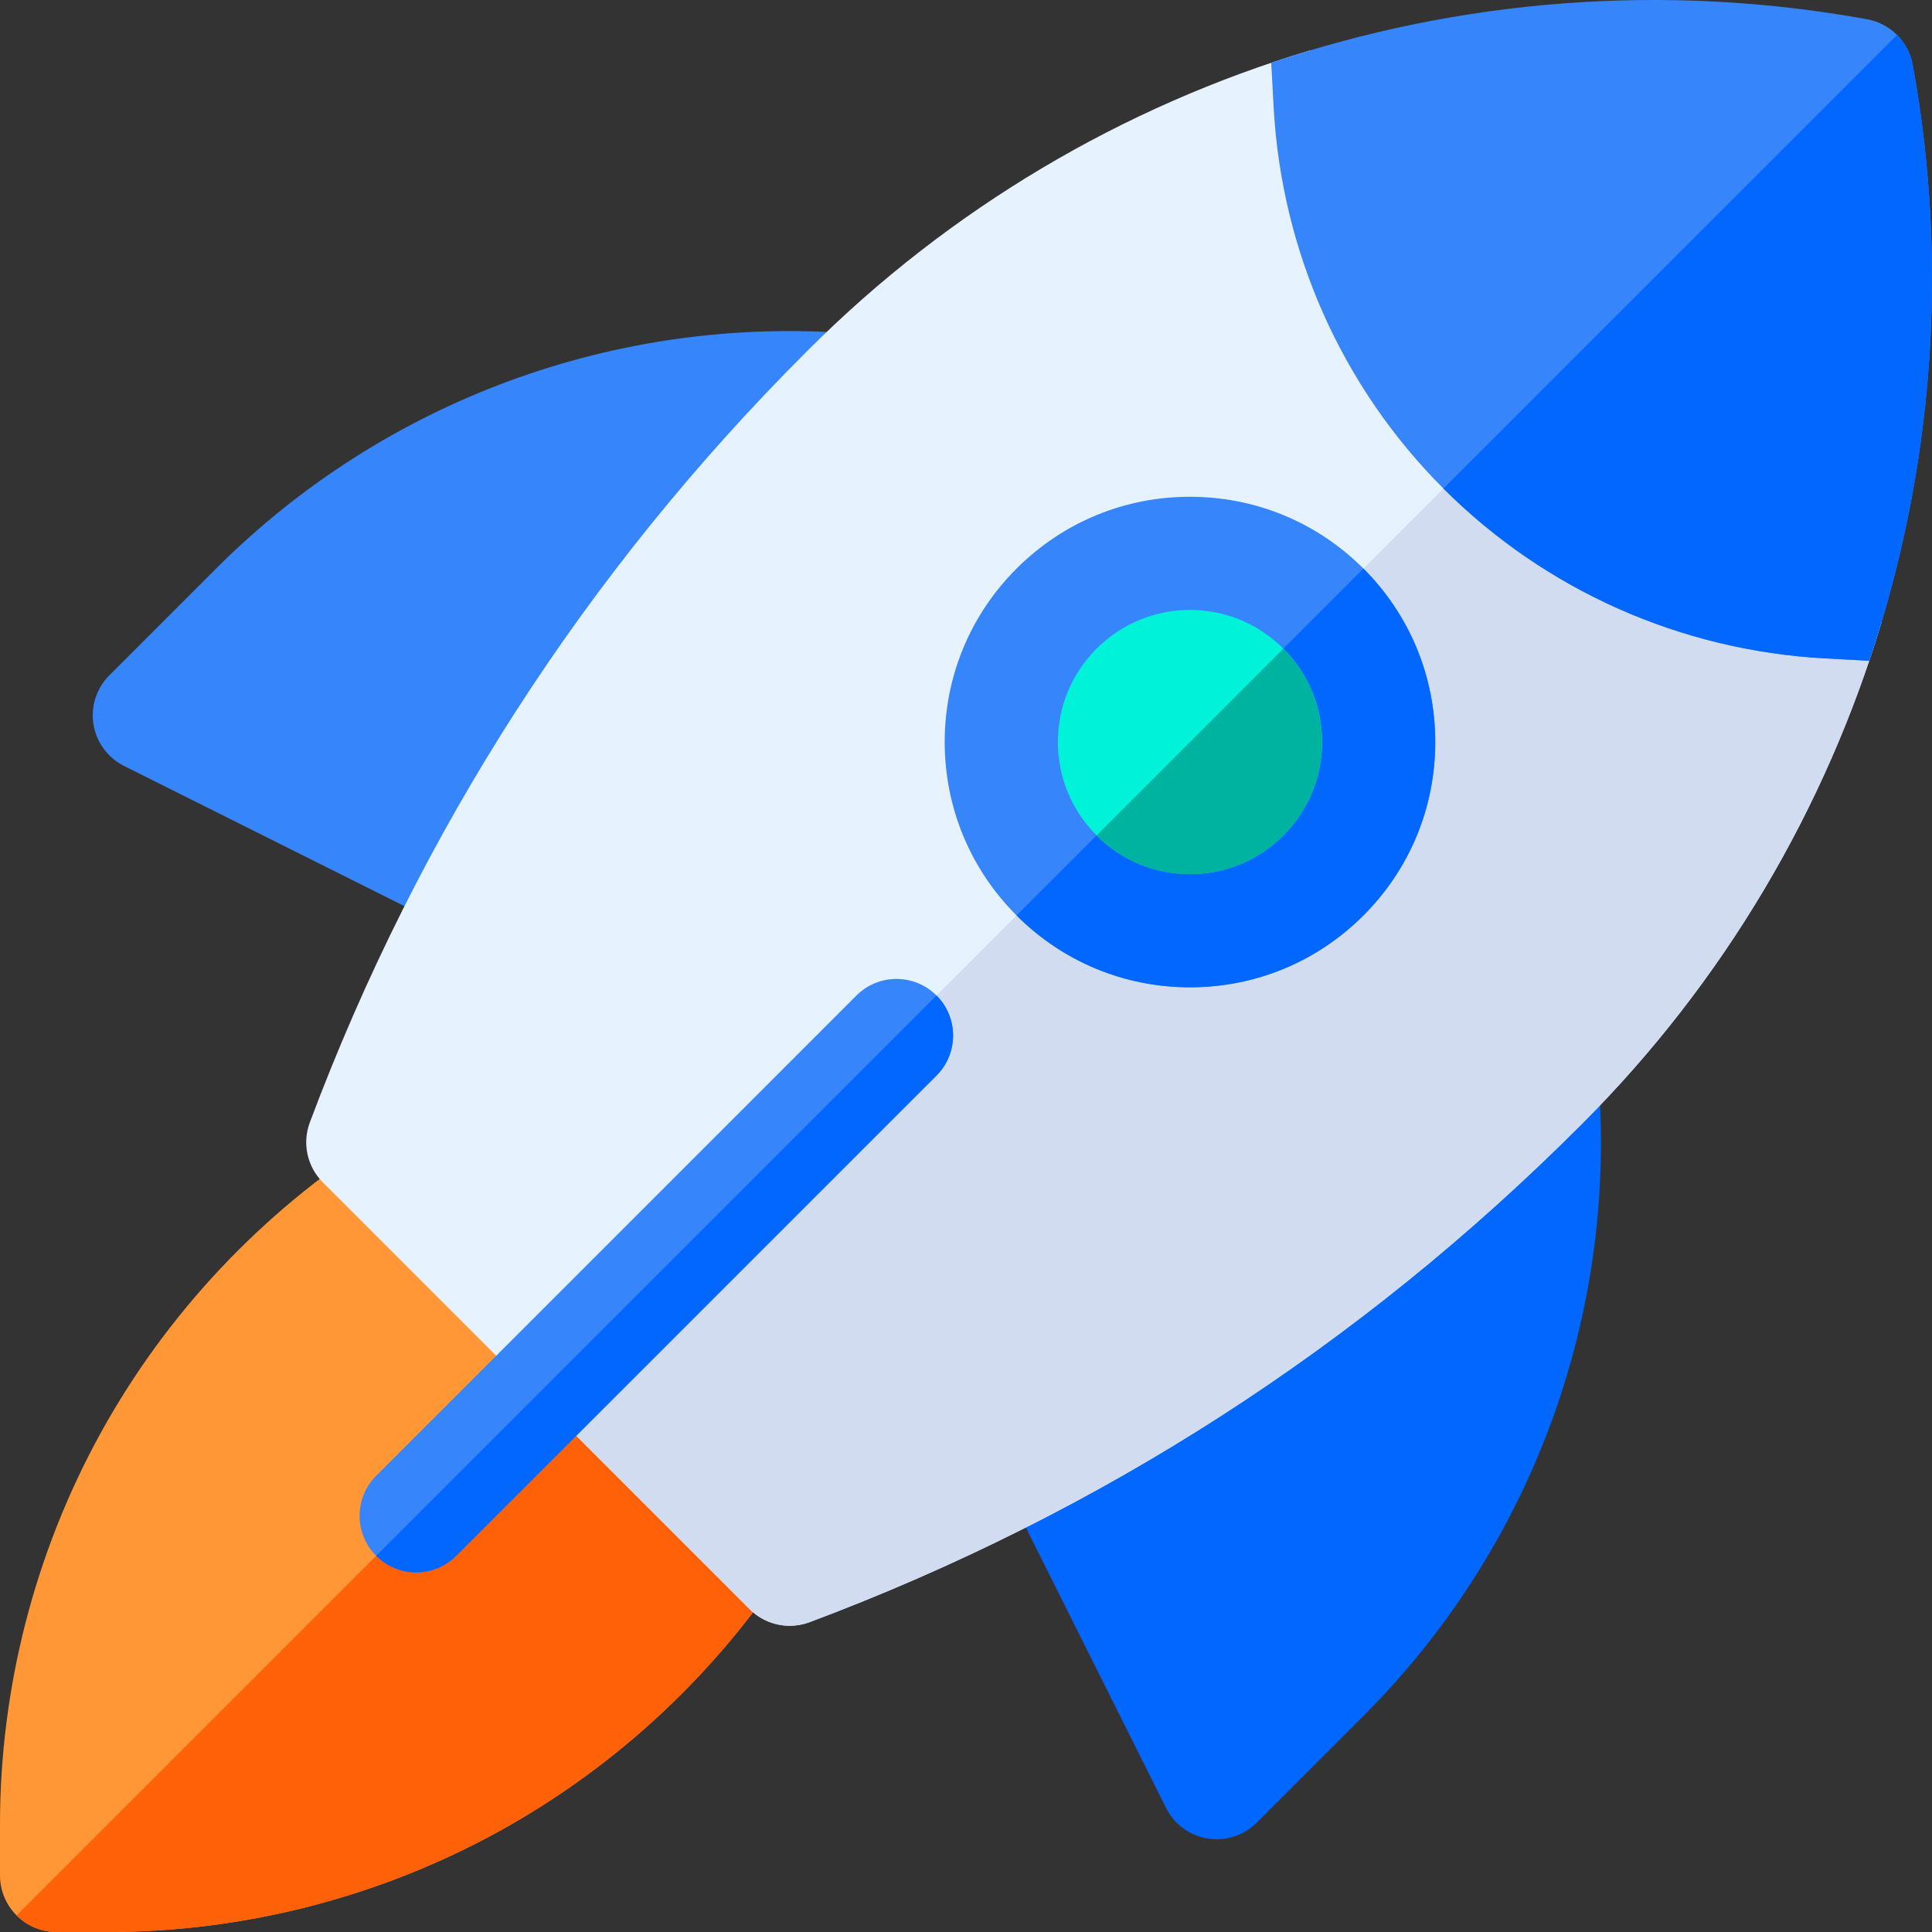 <svg xmlns="http://www.w3.org/2000/svg" width="41" height="41" viewBox="0 0 41 41" fill="none">
<rect x="0" y="0" width="41" height="41" fill="#333333" stroke="none"/>
<g clip-path="url(#clip0_1_263)">
<path d="M2.284 41H1.201C0.538 41 0 40.462 0 39.799V38.716C0 35.818 0.74 32.945 2.139 30.406C3.534 27.877 5.561 25.721 8 24.172C8.475 23.87 9.096 23.938 9.493 24.336L16.664 31.506C17.062 31.904 17.13 32.525 16.828 33C15.279 35.439 13.123 37.466 10.593 38.861C8.055 40.26 5.182 41 2.284 41Z" fill="#FF9737"/>
<path d="M1.201 41H2.284C5.182 41 8.055 40.26 10.593 38.861C13.123 37.466 15.279 35.439 16.828 33C17.13 32.525 17.062 31.904 16.664 31.507L13.079 27.921L0.352 40.648C0.569 40.865 0.869 41 1.201 41Z" fill="#FF6108"/>
<path d="M25.82 39.032C25.756 39.032 25.691 39.026 25.627 39.016C25.246 38.954 24.918 38.713 24.745 38.367L21.214 31.306C20.954 30.785 21.104 30.153 21.571 29.805L32.007 22.034C32.358 21.773 32.823 21.723 33.221 21.904C33.62 22.085 33.888 22.468 33.922 22.904C34.314 27.928 32.496 32.853 28.934 36.415L26.669 38.68C26.442 38.907 26.135 39.032 25.82 39.032Z" fill="#0167FF"/>
<path d="M10.231 19.913C10.05 19.913 9.866 19.872 9.695 19.786L2.633 16.255C2.287 16.082 2.046 15.754 1.984 15.373C1.922 14.992 2.047 14.604 2.321 14.331L4.586 12.066C8.147 8.505 13.072 6.687 18.096 7.078C18.532 7.112 18.915 7.38 19.096 7.779C19.277 8.177 19.227 8.642 18.966 8.993L11.195 19.429C10.962 19.742 10.601 19.913 10.231 19.913Z" fill="#3685FB"/>
<path d="M39.532 13.171C36.467 13.004 33.591 11.724 31.433 9.567C29.276 7.409 27.996 4.533 27.829 1.468L27.807 1.068C23.839 2.257 20.164 4.415 17.149 7.43L17.09 7.489C12.428 12.151 8.89 17.645 6.575 23.819C6.41 24.26 6.517 24.757 6.85 25.09L15.91 34.15C16.139 34.379 16.447 34.501 16.76 34.501C16.901 34.501 17.044 34.476 17.181 34.425C23.354 32.11 28.848 28.572 33.51 23.91L33.57 23.851C36.584 20.836 38.743 17.161 39.932 13.193L39.532 13.171Z" fill="#E6F3FF"/>
<path d="M15.91 34.15C16.14 34.379 16.447 34.502 16.76 34.502C16.901 34.502 17.044 34.476 17.181 34.425C23.355 32.11 28.849 28.572 33.511 23.91L33.571 23.851C36.585 20.836 38.743 17.161 39.932 13.193L39.532 13.171C36.467 13.004 33.591 11.724 31.433 9.567L11.38 29.62L15.91 34.15Z" fill="#D2DCF0"/>
<path d="M40.591 1.376C40.501 0.884 40.116 0.499 39.624 0.409C35.336 -0.371 30.99 -0.021 26.977 1.332L27.028 2.269C27.195 5.334 28.475 8.21 30.632 10.368C32.79 12.525 35.666 13.805 38.731 13.972L39.668 14.023C41.021 10.01 41.37 5.664 40.591 1.376Z" fill="#3685FB"/>
<path d="M30.632 10.367C32.79 12.525 35.666 13.805 38.731 13.972L39.668 14.023C41.022 10.01 41.37 5.664 40.591 1.376C40.546 1.13 40.428 0.91 40.258 0.741L30.632 10.367Z" fill="#0167FF"/>
<path d="M25.253 20.952C23.863 20.952 22.556 20.41 21.573 19.427C20.59 18.444 20.048 17.137 20.048 15.747C20.048 14.357 20.589 13.049 21.573 12.066C22.556 11.083 23.863 10.542 25.253 10.542C26.643 10.542 27.951 11.083 28.934 12.066C29.917 13.049 30.458 14.357 30.458 15.747C30.458 17.137 29.917 18.444 28.934 19.427C27.951 20.41 26.643 20.952 25.253 20.952Z" fill="#3685FB"/>
<path d="M8.832 33.369C8.525 33.369 8.217 33.252 7.983 33.017C7.514 32.548 7.514 31.788 7.983 31.318L18.175 21.126C18.644 20.657 19.405 20.657 19.874 21.126C20.343 21.595 20.343 22.356 19.874 22.825L9.682 33.017C9.447 33.252 9.14 33.369 8.832 33.369Z" fill="#3685FB"/>
<path d="M21.573 19.427C22.556 20.411 23.863 20.952 25.253 20.952C26.643 20.952 27.951 20.411 28.934 19.427C29.917 18.445 30.458 17.137 30.458 15.747C30.458 14.357 29.917 13.049 28.934 12.066L21.573 19.427Z" fill="#0167FF"/>
<path d="M7.983 33.017C8.217 33.252 8.525 33.369 8.832 33.369C9.14 33.369 9.447 33.252 9.682 33.017L19.874 22.825C20.343 22.356 20.343 21.595 19.874 21.126C19.874 21.126 19.874 21.126 19.874 21.126L7.983 33.017Z" fill="#0167FF"/>
<path d="M25.253 18.55C24.505 18.55 23.801 18.258 23.271 17.729C22.742 17.199 22.45 16.495 22.45 15.747C22.45 14.998 22.742 14.294 23.271 13.765C23.801 13.236 24.505 12.944 25.253 12.944C26.002 12.944 26.706 13.236 27.235 13.765C27.765 14.294 28.056 14.998 28.056 15.747C28.056 16.495 27.765 17.199 27.235 17.729C26.706 18.258 26.002 18.55 25.253 18.55Z" fill="#00F2D9"/>
<path d="M23.271 17.729C23.801 18.258 24.505 18.55 25.253 18.55C26.002 18.55 26.706 18.258 27.235 17.729C27.764 17.2 28.056 16.496 28.056 15.747C28.056 14.998 27.764 14.294 27.235 13.765L23.271 17.729Z" fill="#00B3A0"/>
</g>
<defs>
<clipPath id="clip0_1_263">
<rect width="41" height="41" fill="white"/>
</clipPath>
</defs>
</svg>